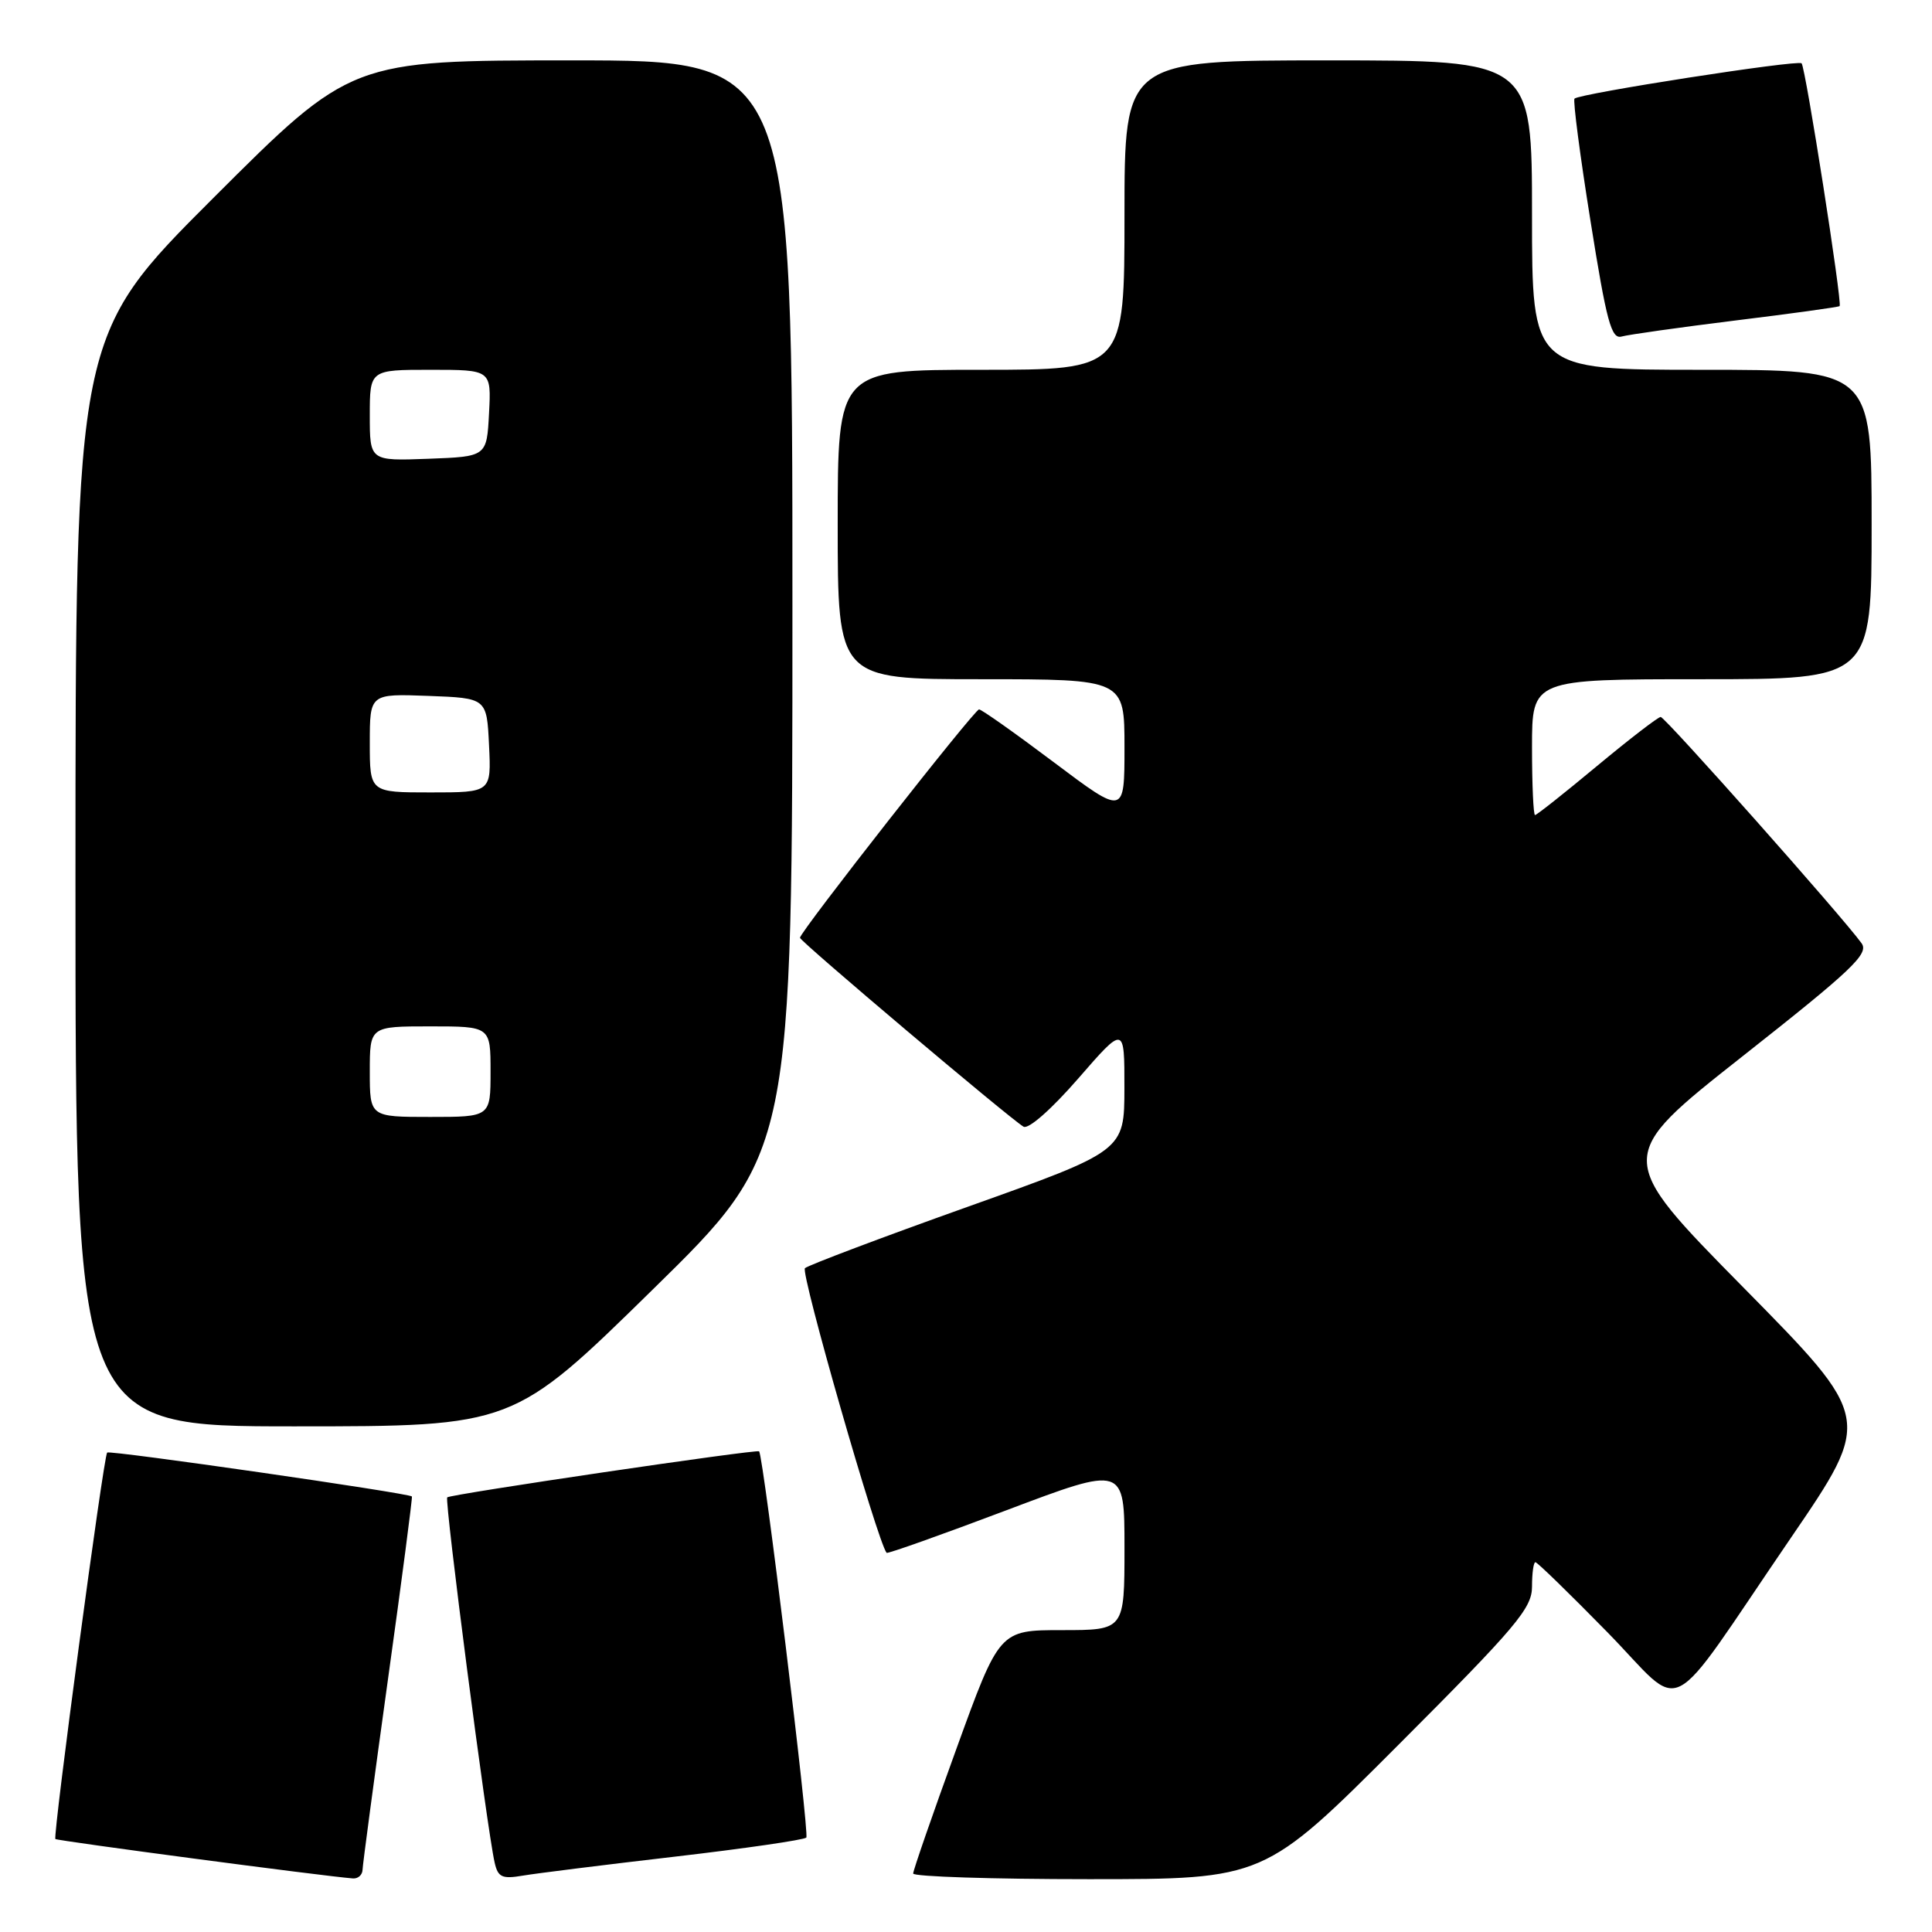 <?xml version="1.0" encoding="UTF-8" standalone="no"?>
<!DOCTYPE svg PUBLIC "-//W3C//DTD SVG 1.1//EN" "http://www.w3.org/Graphics/SVG/1.1/DTD/svg11.dtd" >
<svg xmlns="http://www.w3.org/2000/svg" xmlns:xlink="http://www.w3.org/1999/xlink" version="1.1" viewBox="0 0 256 256">
 <g >
 <path fill="currentColor"
d=" M 48.04 247.75 C 48.06 247.06 49.58 235.70 51.41 222.50 C 53.25 209.30 54.67 198.40 54.58 198.29 C 54.23 197.85 14.53 192.13 14.20 192.47 C 13.72 192.95 6.98 243.31 7.34 243.68 C 7.59 243.92 42.76 248.59 46.75 248.90 C 47.44 248.96 48.02 248.44 48.04 247.75 Z  M 89.39 246.02 C 98.68 244.94 106.53 243.80 106.84 243.49 C 107.28 243.05 101.18 193.12 100.59 192.31 C 100.36 191.99 59.68 197.99 59.26 198.41 C 58.88 198.79 64.52 242.31 65.54 246.79 C 65.98 248.75 66.52 249.00 69.28 248.53 C 71.05 248.23 80.10 247.10 89.39 246.02 Z  M 185.26 231.24 C 200.94 215.54 203.00 213.10 203.00 210.24 C 203.00 208.46 203.20 207.00 203.45 207.00 C 203.70 207.00 207.97 211.16 212.96 216.25 C 223.51 227.02 220.28 228.68 237.31 203.76 C 248.11 187.95 248.11 187.95 231.04 170.63 C 213.97 153.31 213.97 153.31 230.90 139.96 C 245.44 128.50 247.67 126.38 246.67 124.99 C 244.17 121.51 220.63 95.00 220.05 95.00 C 219.71 95.00 215.91 97.93 211.61 101.50 C 207.31 105.08 203.62 108.00 203.40 108.00 C 203.18 108.00 203.00 103.95 203.00 99.00 C 203.00 90.00 203.00 90.00 225.50 90.00 C 248.00 90.00 248.00 90.00 248.00 69.50 C 248.00 49.00 248.00 49.00 225.50 49.00 C 203.00 49.00 203.00 49.00 203.00 28.50 C 203.00 8.00 203.00 8.00 176.00 8.00 C 149.00 8.00 149.00 8.00 149.00 28.50 C 149.00 49.00 149.00 49.00 130.00 49.00 C 111.00 49.00 111.00 49.00 111.00 69.50 C 111.00 90.00 111.00 90.00 130.00 90.00 C 149.00 90.00 149.00 90.00 149.00 99.02 C 149.00 108.04 149.00 108.04 139.66 101.02 C 134.53 97.16 130.06 94.00 129.73 94.00 C 129.12 94.00 106.00 123.48 106.00 124.26 C 106.00 124.73 133.72 148.15 135.62 149.29 C 136.27 149.68 139.33 146.98 142.87 142.91 C 149.00 135.86 149.00 135.86 148.99 144.18 C 148.98 152.50 148.98 152.50 128.24 159.90 C 116.83 163.97 107.12 167.64 106.66 168.04 C 106.03 168.59 116.26 204.25 117.48 205.76 C 117.60 205.91 124.74 203.37 133.35 200.12 C 149.00 194.21 149.00 194.21 149.00 205.11 C 149.00 216.00 149.00 216.00 140.72 216.00 C 132.43 216.00 132.43 216.00 126.72 231.75 C 123.57 240.41 121.00 247.84 121.00 248.25 C 121.00 248.66 131.47 249.00 144.26 249.00 C 167.52 249.00 167.52 249.00 185.26 231.24 Z  M 86.50 170.86 C 105.00 152.73 105.00 152.73 105.00 80.36 C 105.00 8.00 105.00 8.00 75.76 8.00 C 46.52 8.00 46.52 8.00 28.26 26.24 C 10.00 44.48 10.00 44.48 10.00 116.74 C 10.00 189.00 10.00 189.00 39.00 189.00 C 68.00 189.00 68.00 189.00 86.50 170.86 Z  M 230.00 42.46 C 237.43 41.55 243.62 40.69 243.76 40.56 C 244.14 40.20 239.24 8.91 238.72 8.39 C 238.23 7.89 209.25 12.40 208.63 13.07 C 208.41 13.31 209.36 20.60 210.75 29.28 C 212.88 42.65 213.51 44.98 214.88 44.59 C 215.77 44.34 222.57 43.38 230.00 42.46 Z  M 49.00 142.00 C 49.00 136.00 49.00 136.00 57.00 136.00 C 65.00 136.00 65.00 136.00 65.00 142.00 C 65.00 148.00 65.00 148.00 57.00 148.00 C 49.00 148.00 49.00 148.00 49.00 142.00 Z  M 49.00 98.46 C 49.00 91.92 49.00 91.92 56.75 92.21 C 64.50 92.50 64.50 92.50 64.80 98.75 C 65.10 105.00 65.10 105.00 57.05 105.00 C 49.00 105.00 49.00 105.00 49.00 98.46 Z  M 49.00 55.04 C 49.00 49.00 49.00 49.00 57.05 49.00 C 65.10 49.00 65.10 49.00 64.80 54.75 C 64.50 60.50 64.50 60.50 56.75 60.79 C 49.00 61.08 49.00 61.08 49.00 55.04 Z "/>
</g>
</svg>